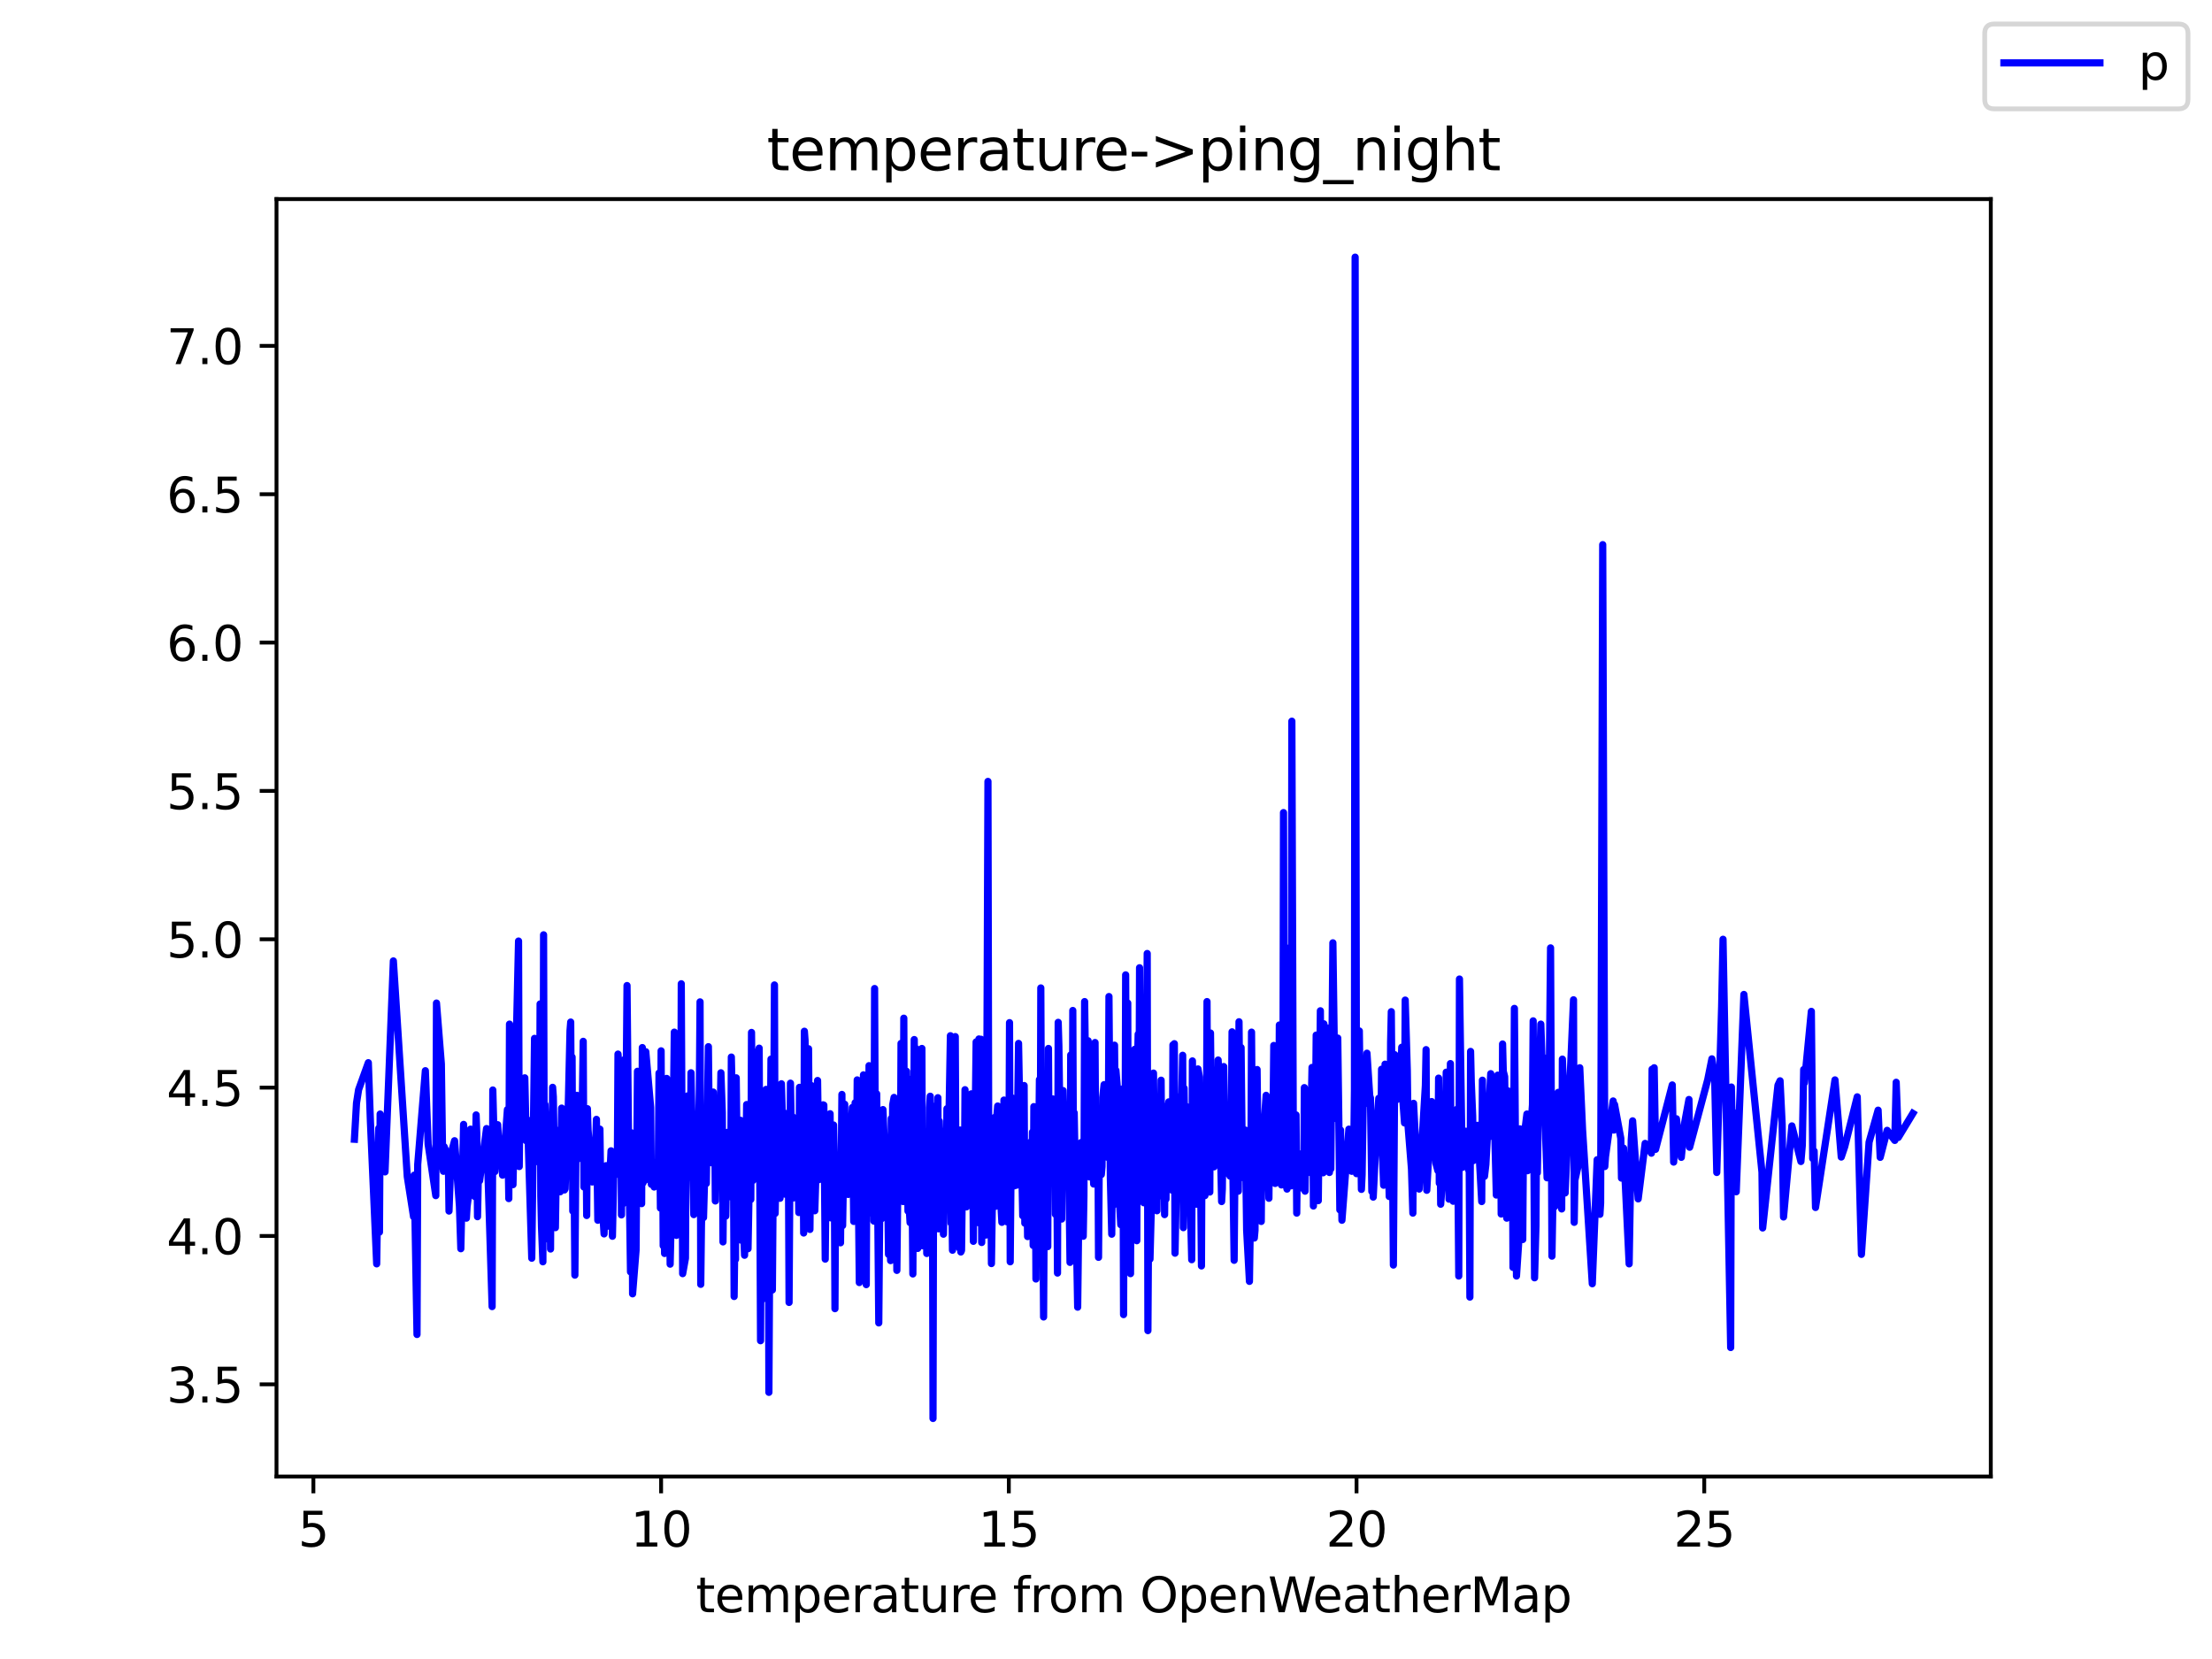 <?xml version="1.0" encoding="utf-8" standalone="no"?>
<!DOCTYPE svg PUBLIC "-//W3C//DTD SVG 1.1//EN"
  "http://www.w3.org/Graphics/SVG/1.1/DTD/svg11.dtd">
<svg height="345.6pt" version="1.1" viewBox="0 0 460.8 345.6" width="460.8pt" xmlns="http://www.w3.org/2000/svg" xmlns:xlink="http://www.w3.org/1999/xlink">
 <defs>
  <style type="text/css">*{stroke-linecap:butt;stroke-linejoin:round;}</style>
 </defs>
 <g id="figure_1">
  <g id="patch_1">
   <path d="M 0 345.6 
L 460.8 345.6 
L 460.8 0 
L 0 0 
z
" style="fill:#ffffff;"/>
  </g>
  <g id="axes_1">
   <g id="patch_2">
    <path d="M 57.6 307.584 
L 414.72 307.584 
L 414.72 41.472 
L 57.6 41.472 
z
" style="fill:#ffffff;"/>
   </g>
   <g id="matplotlib.axis_1">
    <g id="xtick_1">
     <g id="line2d_1">
      <defs>
       <path d="M 0 0 
L 0 3.5 
" id="m2606661a3e" style="stroke:#000000;stroke-width:0.8;"/>
      </defs>
      <g>
       <use style="stroke:#000000;stroke-width:0.8;" x="65.285" xlink:href="#m2606661a3e" y="307.584"/>
      </g>
     </g>
     <g id="text_1">
      <!-- 5 -->
      <g transform="translate(62.104 322.182)scale(0.1 -0.1)">
       <defs>
        <path d="M 691 4666 
L 3169 4666 
L 3169 4134 
L 1269 4134 
L 1269 2991 
Q 1406 3038 1543 3061 
Q 1681 3084 1819 3084 
Q 2600 3084 3056 2656 
Q 3513 2228 3513 1497 
Q 3513 744 3044 326 
Q 2575 -91 1722 -91 
Q 1428 -91 1123 -41 
Q 819 9 494 109 
L 494 744 
Q 775 591 1075 516 
Q 1375 441 1709 441 
Q 2250 441 2565 725 
Q 2881 1009 2881 1497 
Q 2881 1984 2565 2268 
Q 2250 2553 1709 2553 
Q 1456 2553 1204 2497 
Q 953 2441 691 2322 
L 691 4666 
z
" id="DejaVuSans-35" transform="scale(0.016)"/>
       </defs>
       <use xlink:href="#DejaVuSans-35"/>
      </g>
     </g>
    </g>
    <g id="xtick_2">
     <g id="line2d_2">
      <g>
       <use style="stroke:#000000;stroke-width:0.8;" x="137.721" xlink:href="#m2606661a3e" y="307.584"/>
      </g>
     </g>
     <g id="text_2">
      <!-- 10 -->
      <g transform="translate(131.358 322.182)scale(0.1 -0.1)">
       <defs>
        <path d="M 794 531 
L 1825 531 
L 1825 4091 
L 703 3866 
L 703 4441 
L 1819 4666 
L 2450 4666 
L 2450 531 
L 3481 531 
L 3481 0 
L 794 0 
L 794 531 
z
" id="DejaVuSans-31" transform="scale(0.016)"/>
        <path d="M 2034 4250 
Q 1547 4250 1301 3770 
Q 1056 3291 1056 2328 
Q 1056 1369 1301 889 
Q 1547 409 2034 409 
Q 2525 409 2770 889 
Q 3016 1369 3016 2328 
Q 3016 3291 2770 3770 
Q 2525 4250 2034 4250 
z
M 2034 4750 
Q 2819 4750 3233 4129 
Q 3647 3509 3647 2328 
Q 3647 1150 3233 529 
Q 2819 -91 2034 -91 
Q 1250 -91 836 529 
Q 422 1150 422 2328 
Q 422 3509 836 4129 
Q 1250 4750 2034 4750 
z
" id="DejaVuSans-30" transform="scale(0.016)"/>
       </defs>
       <use xlink:href="#DejaVuSans-31"/>
       <use x="63.623" xlink:href="#DejaVuSans-30"/>
      </g>
     </g>
    </g>
    <g id="xtick_3">
     <g id="line2d_3">
      <g>
       <use style="stroke:#000000;stroke-width:0.8;" x="210.156" xlink:href="#m2606661a3e" y="307.584"/>
      </g>
     </g>
     <g id="text_3">
      <!-- 15 -->
      <g transform="translate(203.793 322.182)scale(0.1 -0.1)">
       <use xlink:href="#DejaVuSans-31"/>
       <use x="63.623" xlink:href="#DejaVuSans-35"/>
      </g>
     </g>
    </g>
    <g id="xtick_4">
     <g id="line2d_4">
      <g>
       <use style="stroke:#000000;stroke-width:0.8;" x="282.591" xlink:href="#m2606661a3e" y="307.584"/>
      </g>
     </g>
     <g id="text_4">
      <!-- 20 -->
      <g transform="translate(276.228 322.182)scale(0.1 -0.1)">
       <defs>
        <path d="M 1228 531 
L 3431 531 
L 3431 0 
L 469 0 
L 469 531 
Q 828 903 1448 1529 
Q 2069 2156 2228 2338 
Q 2531 2678 2651 2914 
Q 2772 3150 2772 3378 
Q 2772 3750 2511 3984 
Q 2250 4219 1831 4219 
Q 1534 4219 1204 4116 
Q 875 4013 500 3803 
L 500 4441 
Q 881 4594 1212 4672 
Q 1544 4750 1819 4750 
Q 2544 4750 2975 4387 
Q 3406 4025 3406 3419 
Q 3406 3131 3298 2873 
Q 3191 2616 2906 2266 
Q 2828 2175 2409 1742 
Q 1991 1309 1228 531 
z
" id="DejaVuSans-32" transform="scale(0.016)"/>
       </defs>
       <use xlink:href="#DejaVuSans-32"/>
       <use x="63.623" xlink:href="#DejaVuSans-30"/>
      </g>
     </g>
    </g>
    <g id="xtick_5">
     <g id="line2d_5">
      <g>
       <use style="stroke:#000000;stroke-width:0.8;" x="355.026" xlink:href="#m2606661a3e" y="307.584"/>
      </g>
     </g>
     <g id="text_5">
      <!-- 25 -->
      <g transform="translate(348.664 322.182)scale(0.1 -0.1)">
       <use xlink:href="#DejaVuSans-32"/>
       <use x="63.623" xlink:href="#DejaVuSans-35"/>
      </g>
     </g>
    </g>
    <g id="text_6">
     <!-- temperature from OpenWeatherMap -->
     <g transform="translate(144.964 335.861)scale(0.1 -0.1)">
      <defs>
       <path d="M 1172 4494 
L 1172 3500 
L 2356 3500 
L 2356 3053 
L 1172 3053 
L 1172 1153 
Q 1172 725 1289 603 
Q 1406 481 1766 481 
L 2356 481 
L 2356 0 
L 1766 0 
Q 1100 0 847 248 
Q 594 497 594 1153 
L 594 3053 
L 172 3053 
L 172 3500 
L 594 3500 
L 594 4494 
L 1172 4494 
z
" id="DejaVuSans-74" transform="scale(0.016)"/>
       <path d="M 3597 1894 
L 3597 1613 
L 953 1613 
Q 991 1019 1311 708 
Q 1631 397 2203 397 
Q 2534 397 2845 478 
Q 3156 559 3463 722 
L 3463 178 
Q 3153 47 2828 -22 
Q 2503 -91 2169 -91 
Q 1331 -91 842 396 
Q 353 884 353 1716 
Q 353 2575 817 3079 
Q 1281 3584 2069 3584 
Q 2775 3584 3186 3129 
Q 3597 2675 3597 1894 
z
M 3022 2063 
Q 3016 2534 2758 2815 
Q 2500 3097 2075 3097 
Q 1594 3097 1305 2825 
Q 1016 2553 972 2059 
L 3022 2063 
z
" id="DejaVuSans-65" transform="scale(0.016)"/>
       <path d="M 3328 2828 
Q 3544 3216 3844 3400 
Q 4144 3584 4550 3584 
Q 5097 3584 5394 3201 
Q 5691 2819 5691 2113 
L 5691 0 
L 5113 0 
L 5113 2094 
Q 5113 2597 4934 2840 
Q 4756 3084 4391 3084 
Q 3944 3084 3684 2787 
Q 3425 2491 3425 1978 
L 3425 0 
L 2847 0 
L 2847 2094 
Q 2847 2600 2669 2842 
Q 2491 3084 2119 3084 
Q 1678 3084 1418 2786 
Q 1159 2488 1159 1978 
L 1159 0 
L 581 0 
L 581 3500 
L 1159 3500 
L 1159 2956 
Q 1356 3278 1631 3431 
Q 1906 3584 2284 3584 
Q 2666 3584 2933 3390 
Q 3200 3197 3328 2828 
z
" id="DejaVuSans-6d" transform="scale(0.016)"/>
       <path d="M 1159 525 
L 1159 -1331 
L 581 -1331 
L 581 3500 
L 1159 3500 
L 1159 2969 
Q 1341 3281 1617 3432 
Q 1894 3584 2278 3584 
Q 2916 3584 3314 3078 
Q 3713 2572 3713 1747 
Q 3713 922 3314 415 
Q 2916 -91 2278 -91 
Q 1894 -91 1617 61 
Q 1341 213 1159 525 
z
M 3116 1747 
Q 3116 2381 2855 2742 
Q 2594 3103 2138 3103 
Q 1681 3103 1420 2742 
Q 1159 2381 1159 1747 
Q 1159 1113 1420 752 
Q 1681 391 2138 391 
Q 2594 391 2855 752 
Q 3116 1113 3116 1747 
z
" id="DejaVuSans-70" transform="scale(0.016)"/>
       <path d="M 2631 2963 
Q 2534 3019 2420 3045 
Q 2306 3072 2169 3072 
Q 1681 3072 1420 2755 
Q 1159 2438 1159 1844 
L 1159 0 
L 581 0 
L 581 3500 
L 1159 3500 
L 1159 2956 
Q 1341 3275 1631 3429 
Q 1922 3584 2338 3584 
Q 2397 3584 2469 3576 
Q 2541 3569 2628 3553 
L 2631 2963 
z
" id="DejaVuSans-72" transform="scale(0.016)"/>
       <path d="M 2194 1759 
Q 1497 1759 1228 1600 
Q 959 1441 959 1056 
Q 959 750 1161 570 
Q 1363 391 1709 391 
Q 2188 391 2477 730 
Q 2766 1069 2766 1631 
L 2766 1759 
L 2194 1759 
z
M 3341 1997 
L 3341 0 
L 2766 0 
L 2766 531 
Q 2569 213 2275 61 
Q 1981 -91 1556 -91 
Q 1019 -91 701 211 
Q 384 513 384 1019 
Q 384 1609 779 1909 
Q 1175 2209 1959 2209 
L 2766 2209 
L 2766 2266 
Q 2766 2663 2505 2880 
Q 2244 3097 1772 3097 
Q 1472 3097 1187 3025 
Q 903 2953 641 2809 
L 641 3341 
Q 956 3463 1253 3523 
Q 1550 3584 1831 3584 
Q 2591 3584 2966 3190 
Q 3341 2797 3341 1997 
z
" id="DejaVuSans-61" transform="scale(0.016)"/>
       <path d="M 544 1381 
L 544 3500 
L 1119 3500 
L 1119 1403 
Q 1119 906 1312 657 
Q 1506 409 1894 409 
Q 2359 409 2629 706 
Q 2900 1003 2900 1516 
L 2900 3500 
L 3475 3500 
L 3475 0 
L 2900 0 
L 2900 538 
Q 2691 219 2414 64 
Q 2138 -91 1772 -91 
Q 1169 -91 856 284 
Q 544 659 544 1381 
z
M 1991 3584 
L 1991 3584 
z
" id="DejaVuSans-75" transform="scale(0.016)"/>
       <path id="DejaVuSans-20" transform="scale(0.016)"/>
       <path d="M 2375 4863 
L 2375 4384 
L 1825 4384 
Q 1516 4384 1395 4259 
Q 1275 4134 1275 3809 
L 1275 3500 
L 2222 3500 
L 2222 3053 
L 1275 3053 
L 1275 0 
L 697 0 
L 697 3053 
L 147 3053 
L 147 3500 
L 697 3500 
L 697 3744 
Q 697 4328 969 4595 
Q 1241 4863 1831 4863 
L 2375 4863 
z
" id="DejaVuSans-66" transform="scale(0.016)"/>
       <path d="M 1959 3097 
Q 1497 3097 1228 2736 
Q 959 2375 959 1747 
Q 959 1119 1226 758 
Q 1494 397 1959 397 
Q 2419 397 2687 759 
Q 2956 1122 2956 1747 
Q 2956 2369 2687 2733 
Q 2419 3097 1959 3097 
z
M 1959 3584 
Q 2709 3584 3137 3096 
Q 3566 2609 3566 1747 
Q 3566 888 3137 398 
Q 2709 -91 1959 -91 
Q 1206 -91 779 398 
Q 353 888 353 1747 
Q 353 2609 779 3096 
Q 1206 3584 1959 3584 
z
" id="DejaVuSans-6f" transform="scale(0.016)"/>
       <path d="M 2522 4238 
Q 1834 4238 1429 3725 
Q 1025 3213 1025 2328 
Q 1025 1447 1429 934 
Q 1834 422 2522 422 
Q 3209 422 3611 934 
Q 4013 1447 4013 2328 
Q 4013 3213 3611 3725 
Q 3209 4238 2522 4238 
z
M 2522 4750 
Q 3503 4750 4090 4092 
Q 4678 3434 4678 2328 
Q 4678 1225 4090 567 
Q 3503 -91 2522 -91 
Q 1538 -91 948 565 
Q 359 1222 359 2328 
Q 359 3434 948 4092 
Q 1538 4750 2522 4750 
z
" id="DejaVuSans-4f" transform="scale(0.016)"/>
       <path d="M 3513 2113 
L 3513 0 
L 2938 0 
L 2938 2094 
Q 2938 2591 2744 2837 
Q 2550 3084 2163 3084 
Q 1697 3084 1428 2787 
Q 1159 2491 1159 1978 
L 1159 0 
L 581 0 
L 581 3500 
L 1159 3500 
L 1159 2956 
Q 1366 3272 1645 3428 
Q 1925 3584 2291 3584 
Q 2894 3584 3203 3211 
Q 3513 2838 3513 2113 
z
" id="DejaVuSans-6e" transform="scale(0.016)"/>
       <path d="M 213 4666 
L 850 4666 
L 1831 722 
L 2809 4666 
L 3519 4666 
L 4500 722 
L 5478 4666 
L 6119 4666 
L 4947 0 
L 4153 0 
L 3169 4050 
L 2175 0 
L 1381 0 
L 213 4666 
z
" id="DejaVuSans-57" transform="scale(0.016)"/>
       <path d="M 3513 2113 
L 3513 0 
L 2938 0 
L 2938 2094 
Q 2938 2591 2744 2837 
Q 2550 3084 2163 3084 
Q 1697 3084 1428 2787 
Q 1159 2491 1159 1978 
L 1159 0 
L 581 0 
L 581 4863 
L 1159 4863 
L 1159 2956 
Q 1366 3272 1645 3428 
Q 1925 3584 2291 3584 
Q 2894 3584 3203 3211 
Q 3513 2838 3513 2113 
z
" id="DejaVuSans-68" transform="scale(0.016)"/>
       <path d="M 628 4666 
L 1569 4666 
L 2759 1491 
L 3956 4666 
L 4897 4666 
L 4897 0 
L 4281 0 
L 4281 4097 
L 3078 897 
L 2444 897 
L 1241 4097 
L 1241 0 
L 628 0 
L 628 4666 
z
" id="DejaVuSans-4d" transform="scale(0.016)"/>
      </defs>
      <use xlink:href="#DejaVuSans-74"/>
      <use x="39.209" xlink:href="#DejaVuSans-65"/>
      <use x="100.732" xlink:href="#DejaVuSans-6d"/>
      <use x="198.145" xlink:href="#DejaVuSans-70"/>
      <use x="261.621" xlink:href="#DejaVuSans-65"/>
      <use x="323.145" xlink:href="#DejaVuSans-72"/>
      <use x="364.258" xlink:href="#DejaVuSans-61"/>
      <use x="425.537" xlink:href="#DejaVuSans-74"/>
      <use x="464.746" xlink:href="#DejaVuSans-75"/>
      <use x="528.125" xlink:href="#DejaVuSans-72"/>
      <use x="566.988" xlink:href="#DejaVuSans-65"/>
      <use x="628.512" xlink:href="#DejaVuSans-20"/>
      <use x="660.299" xlink:href="#DejaVuSans-66"/>
      <use x="695.504" xlink:href="#DejaVuSans-72"/>
      <use x="734.367" xlink:href="#DejaVuSans-6f"/>
      <use x="795.549" xlink:href="#DejaVuSans-6d"/>
      <use x="892.961" xlink:href="#DejaVuSans-20"/>
      <use x="924.748" xlink:href="#DejaVuSans-4f"/>
      <use x="1003.459" xlink:href="#DejaVuSans-70"/>
      <use x="1066.936" xlink:href="#DejaVuSans-65"/>
      <use x="1128.459" xlink:href="#DejaVuSans-6e"/>
      <use x="1191.838" xlink:href="#DejaVuSans-57"/>
      <use x="1284.84" xlink:href="#DejaVuSans-65"/>
      <use x="1346.363" xlink:href="#DejaVuSans-61"/>
      <use x="1407.643" xlink:href="#DejaVuSans-74"/>
      <use x="1446.852" xlink:href="#DejaVuSans-68"/>
      <use x="1510.23" xlink:href="#DejaVuSans-65"/>
      <use x="1571.754" xlink:href="#DejaVuSans-72"/>
      <use x="1612.867" xlink:href="#DejaVuSans-4d"/>
      <use x="1699.146" xlink:href="#DejaVuSans-61"/>
      <use x="1760.426" xlink:href="#DejaVuSans-70"/>
     </g>
    </g>
   </g>
   <g id="matplotlib.axis_2">
    <g id="ytick_1">
     <g id="line2d_6">
      <defs>
       <path d="M 0 0 
L -3.5 0 
" id="mfac4f6f75e" style="stroke:#000000;stroke-width:0.8;"/>
      </defs>
      <g>
       <use style="stroke:#000000;stroke-width:0.8;" x="57.6" xlink:href="#mfac4f6f75e" y="288.38"/>
      </g>
     </g>
     <g id="text_7">
      <!-- 3.5 -->
      <g transform="translate(34.697 292.179)scale(0.1 -0.1)">
       <defs>
        <path d="M 2597 2516 
Q 3050 2419 3304 2112 
Q 3559 1806 3559 1356 
Q 3559 666 3084 287 
Q 2609 -91 1734 -91 
Q 1441 -91 1130 -33 
Q 819 25 488 141 
L 488 750 
Q 750 597 1062 519 
Q 1375 441 1716 441 
Q 2309 441 2620 675 
Q 2931 909 2931 1356 
Q 2931 1769 2642 2001 
Q 2353 2234 1838 2234 
L 1294 2234 
L 1294 2753 
L 1863 2753 
Q 2328 2753 2575 2939 
Q 2822 3125 2822 3475 
Q 2822 3834 2567 4026 
Q 2313 4219 1838 4219 
Q 1578 4219 1281 4162 
Q 984 4106 628 3988 
L 628 4550 
Q 988 4650 1302 4700 
Q 1616 4750 1894 4750 
Q 2613 4750 3031 4423 
Q 3450 4097 3450 3541 
Q 3450 3153 3228 2886 
Q 3006 2619 2597 2516 
z
" id="DejaVuSans-33" transform="scale(0.016)"/>
        <path d="M 684 794 
L 1344 794 
L 1344 0 
L 684 0 
L 684 794 
z
" id="DejaVuSans-2e" transform="scale(0.016)"/>
       </defs>
       <use xlink:href="#DejaVuSans-33"/>
       <use x="63.623" xlink:href="#DejaVuSans-2e"/>
       <use x="95.41" xlink:href="#DejaVuSans-35"/>
      </g>
     </g>
    </g>
    <g id="ytick_2">
     <g id="line2d_7">
      <g>
       <use style="stroke:#000000;stroke-width:0.8;" x="57.6" xlink:href="#mfac4f6f75e" y="257.476"/>
      </g>
     </g>
     <g id="text_8">
      <!-- 4.0 -->
      <g transform="translate(34.697 261.275)scale(0.1 -0.1)">
       <defs>
        <path d="M 2419 4116 
L 825 1625 
L 2419 1625 
L 2419 4116 
z
M 2253 4666 
L 3047 4666 
L 3047 1625 
L 3713 1625 
L 3713 1100 
L 3047 1100 
L 3047 0 
L 2419 0 
L 2419 1100 
L 313 1100 
L 313 1709 
L 2253 4666 
z
" id="DejaVuSans-34" transform="scale(0.016)"/>
       </defs>
       <use xlink:href="#DejaVuSans-34"/>
       <use x="63.623" xlink:href="#DejaVuSans-2e"/>
       <use x="95.41" xlink:href="#DejaVuSans-30"/>
      </g>
     </g>
    </g>
    <g id="ytick_3">
     <g id="line2d_8">
      <g>
       <use style="stroke:#000000;stroke-width:0.8;" x="57.6" xlink:href="#mfac4f6f75e" y="226.571"/>
      </g>
     </g>
     <g id="text_9">
      <!-- 4.5 -->
      <g transform="translate(34.697 230.37)scale(0.1 -0.1)">
       <use xlink:href="#DejaVuSans-34"/>
       <use x="63.623" xlink:href="#DejaVuSans-2e"/>
       <use x="95.41" xlink:href="#DejaVuSans-35"/>
      </g>
     </g>
    </g>
    <g id="ytick_4">
     <g id="line2d_9">
      <g>
       <use style="stroke:#000000;stroke-width:0.8;" x="57.6" xlink:href="#mfac4f6f75e" y="195.667"/>
      </g>
     </g>
     <g id="text_10">
      <!-- 5.0 -->
      <g transform="translate(34.697 199.466)scale(0.1 -0.1)">
       <use xlink:href="#DejaVuSans-35"/>
       <use x="63.623" xlink:href="#DejaVuSans-2e"/>
       <use x="95.41" xlink:href="#DejaVuSans-30"/>
      </g>
     </g>
    </g>
    <g id="ytick_5">
     <g id="line2d_10">
      <g>
       <use style="stroke:#000000;stroke-width:0.8;" x="57.6" xlink:href="#mfac4f6f75e" y="164.762"/>
      </g>
     </g>
     <g id="text_11">
      <!-- 5.5 -->
      <g transform="translate(34.697 168.561)scale(0.1 -0.1)">
       <use xlink:href="#DejaVuSans-35"/>
       <use x="63.623" xlink:href="#DejaVuSans-2e"/>
       <use x="95.41" xlink:href="#DejaVuSans-35"/>
      </g>
     </g>
    </g>
    <g id="ytick_6">
     <g id="line2d_11">
      <g>
       <use style="stroke:#000000;stroke-width:0.8;" x="57.6" xlink:href="#mfac4f6f75e" y="133.858"/>
      </g>
     </g>
     <g id="text_12">
      <!-- 6.0 -->
      <g transform="translate(34.697 137.657)scale(0.1 -0.1)">
       <defs>
        <path d="M 2113 2584 
Q 1688 2584 1439 2293 
Q 1191 2003 1191 1497 
Q 1191 994 1439 701 
Q 1688 409 2113 409 
Q 2538 409 2786 701 
Q 3034 994 3034 1497 
Q 3034 2003 2786 2293 
Q 2538 2584 2113 2584 
z
M 3366 4563 
L 3366 3988 
Q 3128 4100 2886 4159 
Q 2644 4219 2406 4219 
Q 1781 4219 1451 3797 
Q 1122 3375 1075 2522 
Q 1259 2794 1537 2939 
Q 1816 3084 2150 3084 
Q 2853 3084 3261 2657 
Q 3669 2231 3669 1497 
Q 3669 778 3244 343 
Q 2819 -91 2113 -91 
Q 1303 -91 875 529 
Q 447 1150 447 2328 
Q 447 3434 972 4092 
Q 1497 4750 2381 4750 
Q 2619 4750 2861 4703 
Q 3103 4656 3366 4563 
z
" id="DejaVuSans-36" transform="scale(0.016)"/>
       </defs>
       <use xlink:href="#DejaVuSans-36"/>
       <use x="63.623" xlink:href="#DejaVuSans-2e"/>
       <use x="95.41" xlink:href="#DejaVuSans-30"/>
      </g>
     </g>
    </g>
    <g id="ytick_7">
     <g id="line2d_12">
      <g>
       <use style="stroke:#000000;stroke-width:0.8;" x="57.6" xlink:href="#mfac4f6f75e" y="102.953"/>
      </g>
     </g>
     <g id="text_13">
      <!-- 6.5 -->
      <g transform="translate(34.697 106.753)scale(0.1 -0.1)">
       <use xlink:href="#DejaVuSans-36"/>
       <use x="63.623" xlink:href="#DejaVuSans-2e"/>
       <use x="95.41" xlink:href="#DejaVuSans-35"/>
      </g>
     </g>
    </g>
    <g id="ytick_8">
     <g id="line2d_13">
      <g>
       <use style="stroke:#000000;stroke-width:0.8;" x="57.6" xlink:href="#mfac4f6f75e" y="72.049"/>
      </g>
     </g>
     <g id="text_14">
      <!-- 7.0 -->
      <g transform="translate(34.697 75.848)scale(0.1 -0.1)">
       <defs>
        <path d="M 525 4666 
L 3525 4666 
L 3525 4397 
L 1831 0 
L 1172 0 
L 2766 4134 
L 525 4134 
L 525 4666 
z
" id="DejaVuSans-37" transform="scale(0.016)"/>
       </defs>
       <use xlink:href="#DejaVuSans-37"/>
       <use x="63.623" xlink:href="#DejaVuSans-2e"/>
       <use x="95.41" xlink:href="#DejaVuSans-30"/>
      </g>
     </g>
    </g>
   </g>
   <g id="line2d_14">
    <path clip-path="url(#p1b6e49541c)" d="M 73.833 237.326 
L 74.267 229.785 
L 74.702 227.004 
L 76.73 221.379 
L 77.165 233.679 
L 78.469 263.286 
L 78.903 235.039 
L 79.048 256.672 
L 79.193 232.072 
L 80.062 236.399 
L 80.207 244.125 
L 81.945 200.179 
L 84.843 245.114 
L 86.147 253.458 
L 86.292 244.805 
L 86.871 277.996 
L 87.016 242.58 
L 88.61 223.048 
L 89.189 238.377 
L 90.783 249.07 
L 90.927 208.956 
L 91.942 221.626 
L 92.231 243.012 
L 92.376 244.001 
L 92.521 238.871 
L 93.39 241.034 
L 93.535 252.284 
L 93.825 244.372 
L 94.115 239.798 
L 94.694 237.635 
L 95.708 251.233 
L 95.998 260.133 
L 96.577 234.235 
L 97.157 253.767 
L 97.302 251.356 
L 97.736 248.019 
L 98.026 235.224 
L 98.606 241.034 
L 98.895 249.255 
L 99.185 232.258 
L 99.33 236.461 
L 99.475 253.458 
L 99.62 246.226 
L 99.909 245.979 
L 101.358 235.101 
L 102.517 272.186 
L 102.662 227.066 
L 103.097 244.063 
L 103.676 234.297 
L 103.966 239.922 
L 104.4 237.635 
L 104.69 244.805 
L 105.704 231.145 
L 105.994 249.688 
L 106.139 213.344 
L 106.429 246.35 
L 106.863 246.783 
L 108.022 196.037 
L 108.167 243.012 
L 108.312 230.28 
L 108.457 234.359 
L 108.891 230.28 
L 109.326 224.531 
L 109.616 237.635 
L 109.905 233.308 
L 110.775 262.111 
L 111.354 216.311 
L 111.644 217.547 
L 111.934 230.65 
L 112.368 242.209 
L 112.513 209.141 
L 112.658 249.131 
L 112.803 255.559 
L 113.093 262.853 
L 113.237 194.74 
L 113.382 246.535 
L 113.527 230.094 
L 114.107 244.001 
L 114.252 258.155 
L 114.541 237.017 
L 114.686 260.195 
L 114.831 233.061 
L 114.976 253.211 
L 115.121 226.509 
L 115.266 228.487 
L 115.7 255.745 
L 115.99 237.079 
L 116.28 235.472 
L 116.569 241.776 
L 116.714 248.266 
L 117.004 230.836 
L 117.149 242.95 
L 117.584 247.895 
L 117.728 247.648 
L 118.018 238.438 
L 118.163 239.798 
L 118.743 214.704 
L 118.887 212.911 
L 119.032 236.893 
L 119.177 220.205 
L 119.322 252.284 
L 119.467 241.714 
L 119.612 246.783 
L 119.757 265.634 
L 120.046 231.33 
L 120.191 228.178 
L 120.336 241.467 
L 120.626 241.158 
L 121.205 236.646 
L 121.495 216.929 
L 121.64 247.277 
L 121.93 233.37 
L 122.075 235.781 
L 122.219 253.211 
L 122.364 230.96 
L 122.509 235.472 
L 122.799 239.242 
L 123.234 240.478 
L 123.378 246.226 
L 124.103 237.697 
L 124.248 233.185 
L 124.537 254.2 
L 124.972 235.224 
L 125.117 245.794 
L 125.841 257.043 
L 126.276 242.827 
L 126.566 255.436 
L 127.29 239.736 
L 127.58 257.537 
L 127.869 243.754 
L 128.594 244.619 
L 128.739 219.587 
L 129.318 226.818 
L 129.463 253.087 
L 129.608 235.41 
L 129.753 250.8 
L 130.042 236.77 
L 130.187 220.637 
L 130.477 222.121 
L 130.622 205.309 
L 130.912 235.101 
L 131.346 264.954 
L 131.491 235.966 
L 131.636 237.635 
L 131.781 269.528 
L 132.505 260.442 
L 132.795 223.172 
L 133.085 239.118 
L 133.664 250.738 
L 133.809 218.227 
L 133.954 246.412 
L 134.099 241.838 
L 134.389 245.855 
L 134.533 219.092 
L 135.548 230.712 
L 135.692 246.721 
L 136.127 242.147 
L 136.272 247.277 
L 137.141 242.889 
L 137.286 223.542 
L 137.576 251.665 
L 137.721 218.907 
L 137.865 248.884 
L 138.01 234.73 
L 138.155 259.515 
L 138.3 239.304 
L 138.445 261.122 
L 138.88 224.655 
L 139.314 246.844 
L 139.459 245.855 
L 139.604 263.347 
L 139.749 257.105 
L 140.038 250.429 
L 140.473 215.013 
L 140.618 236.09 
L 140.763 238.253 
L 140.908 257.352 
L 141.053 221.626 
L 141.197 249.317 
L 141.342 252.654 
L 141.632 254.076 
L 141.777 248.39 
L 141.922 204.938 
L 142.212 265.325 
L 142.791 262.111 
L 142.936 235.966 
L 143.081 233.308 
L 143.226 228.302 
L 143.515 228.364 
L 143.805 245.237 
L 143.95 223.481 
L 144.529 253.025 
L 144.674 240.293 
L 145.109 247.339 
L 145.254 251.789 
L 145.688 227.004 
L 145.833 208.708 
L 145.978 267.55 
L 146.123 255.436 
L 146.413 242.085 
L 146.558 253.643 
L 146.847 243.259 
L 147.137 246.535 
L 147.572 218.041 
L 147.717 232.381 
L 148.006 234.915 
L 148.151 242.209 
L 148.296 231.021 
L 148.441 231.269 
L 148.586 227.498 
L 148.731 233.988 
L 148.876 232.505 
L 149.02 250.182 
L 149.165 239.984 
L 149.31 238.006 
L 149.455 233.926 
L 149.6 238.933 
L 149.745 239.551 
L 149.89 240.849 
L 150.179 223.481 
L 150.469 231.763 
L 150.614 258.712 
L 150.759 243.692 
L 150.904 247.524 
L 151.049 237.264 
L 151.194 253.334 
L 151.483 235.904 
L 151.773 245.979 
L 152.063 242.147 
L 152.208 249.317 
L 152.352 220.205 
L 152.787 240.416 
L 152.932 270.085 
L 153.077 257.97 
L 153.222 262.358 
L 153.367 224.531 
L 153.511 236.646 
L 154.091 252.716 
L 154.236 233.37 
L 154.381 258.341 
L 154.526 236.399 
L 154.67 253.52 
L 154.815 254.138 
L 155.105 261.493 
L 155.54 230.094 
L 155.829 260.133 
L 156.264 236.151 
L 156.409 249.873 
L 156.554 215.075 
L 156.843 245.917 
L 157.133 235.286 
L 157.278 243.383 
L 157.423 230.218 
L 157.568 233.37 
L 157.713 219.092 
L 157.858 244.001 
L 158.002 240.973 
L 158.147 218.351 
L 158.437 279.294 
L 158.582 246.35 
L 158.727 270.764 
L 159.017 264.645 
L 159.161 242.703 
L 159.596 226.942 
L 159.741 228.734 
L 159.886 241.9 
L 160.031 236.275 
L 160.175 290.049 
L 160.465 238.191 
L 160.61 220.637 
L 160.9 268.725 
L 161.19 231.021 
L 161.334 205.185 
L 161.479 252.778 
L 161.914 228.364 
L 162.059 238.006 
L 162.349 236.399 
L 162.493 249.626 
L 162.783 225.768 
L 162.928 230.836 
L 163.073 240.478 
L 163.218 231.701 
L 163.507 248.76 
L 163.652 232.072 
L 164.087 248.204 
L 164.232 239.242 
L 164.377 271.321 
L 164.666 225.644 
L 164.811 233.926 
L 165.101 232.628 
L 165.246 249.564 
L 165.391 233.494 
L 165.536 245.237 
L 165.825 248.637 
L 165.97 242.271 
L 166.115 248.142 
L 166.26 242.703 
L 166.405 252.593 
L 166.55 226.509 
L 166.84 232.258 
L 167.129 243.321 
L 167.274 237.079 
L 167.419 256.857 
L 167.564 214.827 
L 167.709 216.743 
L 167.998 247.648 
L 168.143 233.494 
L 168.288 240.169 
L 168.433 218.474 
L 168.723 256.116 
L 169.013 226.138 
L 169.157 237.944 
L 169.302 228.487 
L 169.447 228.611 
L 169.737 252.222 
L 170.027 242.889 
L 170.172 227.498 
L 170.316 225.088 
L 170.606 245.732 
L 170.896 236.151 
L 171.041 236.151 
L 171.475 230.156 
L 171.62 230.218 
L 171.91 262.297 
L 172.055 248.142 
L 172.2 247.895 
L 172.345 233.37 
L 172.634 253.582 
L 172.924 232.01 
L 173.069 253.705 
L 173.504 246.783 
L 173.648 234.359 
L 173.793 240.787 
L 173.938 272.619 
L 174.083 243.754 
L 174.228 257.97 
L 174.518 242.58 
L 174.807 245.237 
L 175.097 258.897 
L 175.387 227.993 
L 175.532 255.312 
L 175.966 230.032 
L 176.111 241.405 
L 176.401 239.366 
L 176.691 248.822 
L 176.836 243.074 
L 177.125 242.456 
L 177.27 236.151 
L 177.56 230.712 
L 177.85 254.447 
L 178.139 229.723 
L 178.429 240.787 
L 178.574 224.964 
L 179.009 267.18 
L 179.298 236.77 
L 179.443 231.392 
L 179.733 242.765 
L 179.878 223.913 
L 180.312 250.182 
L 180.457 267.612 
L 180.602 236.77 
L 180.892 247.277 
L 181.037 221.997 
L 181.182 246.535 
L 181.327 242.641 
L 181.471 235.286 
L 181.616 234.359 
L 181.761 252.84 
L 181.906 232.937 
L 182.051 254.385 
L 182.196 205.927 
L 182.341 239.675 
L 182.63 227.869 
L 183.065 275.586 
L 183.355 240.54 
L 183.5 231.454 
L 183.644 253.891 
L 183.789 235.348 
L 183.934 231.145 
L 184.514 244.805 
L 184.803 237.758 
L 185.093 261.308 
L 185.383 249.131 
L 185.528 262.606 
L 185.673 232.999 
L 185.818 244.001 
L 185.962 230.156 
L 186.252 228.611 
L 186.397 252.098 
L 186.542 254.076 
L 186.687 248.081 
L 186.832 264.645 
L 187.121 238.871 
L 187.556 247.648 
L 187.701 217.362 
L 187.846 241.22 
L 187.991 242.641 
L 188.135 250.306 
L 188.28 212.108 
L 188.425 249.44 
L 188.715 245.176 
L 188.86 223.172 
L 189.15 252.284 
L 189.294 224.779 
L 189.439 252.222 
L 189.584 254.694 
L 189.729 241.652 
L 189.874 252.531 
L 190.019 249.193 
L 190.164 265.387 
L 190.453 216.558 
L 190.743 247.215 
L 190.888 218.474 
L 191.033 231.33 
L 191.178 260.072 
L 191.323 246.597 
L 191.467 258.526 
L 191.612 248.451 
L 191.902 250.924 
L 192.047 218.412 
L 192.192 259.515 
L 192.482 235.657 
L 192.626 246.35 
L 192.771 247.277 
L 192.916 238.315 
L 193.061 261.122 
L 193.351 244.248 
L 193.496 251.171 
L 193.641 230.712 
L 193.785 228.364 
L 194.075 243.198 
L 194.22 232.628 
L 194.365 295.488 
L 194.51 230.465 
L 194.8 254.076 
L 195.234 243.321 
L 195.379 228.673 
L 195.524 255.992 
L 195.669 233.555 
L 195.814 237.882 
L 195.958 245.979 
L 196.103 235.595 
L 196.393 244.434 
L 196.538 257.105 
L 196.828 241.714 
L 196.973 251.356 
L 197.117 248.884 
L 197.262 230.96 
L 197.552 240.416 
L 197.987 215.755 
L 198.132 254.818 
L 198.276 249.07 
L 198.421 260.442 
L 198.566 225.149 
L 198.856 250.738 
L 199.001 215.94 
L 199.146 246.474 
L 199.29 252.778 
L 199.435 252.036 
L 199.58 249.44 
L 199.725 243.63 
L 199.87 260.01 
L 200.015 235.41 
L 200.16 260.813 
L 200.305 260.504 
L 200.594 237.14 
L 200.884 248.266 
L 201.029 227.004 
L 201.319 251.418 
L 201.608 234.297 
L 201.753 231.825 
L 202.043 246.659 
L 202.188 241.962 
L 202.333 227.869 
L 202.623 239.366 
L 202.767 258.588 
L 202.912 236.337 
L 203.057 240.849 
L 203.347 217.053 
L 203.637 227.622 
L 203.781 254.694 
L 203.926 216.434 
L 204.071 244.743 
L 204.216 243.136 
L 204.361 216.496 
L 204.506 258.835 
L 204.651 217.176 
L 204.94 250.8 
L 205.085 247.277 
L 205.23 239.922 
L 205.375 257.29 
L 205.52 239.18 
L 205.81 162.784 
L 205.955 233.988 
L 206.244 249.44 
L 206.389 238.871 
L 206.534 263.224 
L 206.824 243.692 
L 207.113 241.9 
L 207.258 232.752 
L 207.403 251.295 
L 207.548 233.865 
L 207.838 230.403 
L 207.983 249.935 
L 208.128 245.546 
L 208.272 237.697 
L 208.417 249.44 
L 208.707 254.632 
L 208.852 251.665 
L 208.997 244.063 
L 209.142 229.167 
L 209.287 248.637 
L 209.431 248.451 
L 209.576 247.772 
L 209.721 254.509 
L 209.866 234.544 
L 210.011 238.068 
L 210.156 246.597 
L 210.301 213.035 
L 210.446 262.853 
L 210.735 230.218 
L 210.88 228.734 
L 211.025 244.743 
L 211.17 238.068 
L 211.315 247.03 
L 211.46 239.551 
L 211.604 241.158 
L 211.749 246.906 
L 211.894 239.736 
L 212.184 217.362 
L 212.619 241.343 
L 212.763 238.5 
L 213.053 253.273 
L 213.343 226.138 
L 213.488 254.818 
L 213.633 247.03 
L 213.922 247.03 
L 214.067 257.599 
L 214.212 240.973 
L 214.357 257.29 
L 214.502 241.591 
L 214.647 249.935 
L 214.792 237.82 
L 214.936 248.513 
L 215.081 235.842 
L 215.226 259.453 
L 215.371 230.527 
L 215.516 238.377 
L 215.661 235.781 
L 215.806 266.438 
L 215.951 239.18 
L 216.095 256.734 
L 216.24 253.582 
L 216.53 224.902 
L 216.675 255.436 
L 216.82 205.803 
L 216.965 238.809 
L 217.11 235.224 
L 217.399 274.349 
L 217.689 224.964 
L 217.979 231.145 
L 218.124 237.017 
L 218.269 259.701 
L 218.413 218.412 
L 218.558 243.074 
L 218.848 246.535 
L 219.283 228.92 
L 219.717 235.286 
L 219.862 252.963 
L 220.007 235.41 
L 220.152 242.703 
L 220.297 265.202 
L 220.442 212.973 
L 220.586 217.918 
L 220.876 239.489 
L 221.021 230.28 
L 221.166 253.952 
L 221.311 228.487 
L 221.456 227.189 
L 221.601 232.937 
L 221.745 243.569 
L 221.89 235.286 
L 222.035 243.074 
L 222.18 235.842 
L 222.325 242.332 
L 222.47 230.465 
L 222.904 262.977 
L 223.049 219.772 
L 223.194 252.407 
L 223.339 256.796 
L 223.484 210.501 
L 223.629 244.001 
L 223.774 231.825 
L 224.498 272.31 
L 224.788 247.71 
L 224.933 252.716 
L 225.222 238.006 
L 225.367 246.535 
L 225.512 243.507 
L 225.657 257.537 
L 225.802 249.131 
L 225.947 208.647 
L 226.381 241.096 
L 226.526 236.09 
L 226.671 216.805 
L 226.961 245.176 
L 227.106 237.82 
L 227.25 237.079 
L 227.395 241.591 
L 227.54 239.056 
L 227.83 246.659 
L 228.12 217.176 
L 228.265 242.58 
L 228.554 243.383 
L 228.699 234.235 
L 228.844 261.926 
L 228.989 242.518 
L 229.279 232.443 
L 229.424 244.681 
L 229.568 243.012 
L 229.713 228.611 
L 230.003 225.953 
L 230.148 239.118 
L 230.438 236.275 
L 230.727 241.096 
L 230.872 240.107 
L 231.017 207.596 
L 231.307 245.485 
L 231.597 257.105 
L 231.741 238.006 
L 231.886 251.109 
L 232.031 243.569 
L 232.176 217.732 
L 232.321 232.69 
L 232.466 222.986 
L 232.756 226.447 
L 232.9 245.67 
L 233.045 247.339 
L 233.48 255.127 
L 233.915 226.818 
L 234.059 273.855 
L 234.204 238.315 
L 234.349 249.131 
L 234.494 203.084 
L 234.639 237.264 
L 234.784 239.798 
L 234.929 208.956 
L 235.073 259.639 
L 235.363 218.907 
L 235.508 265.325 
L 235.653 229.662 
L 235.798 249.317 
L 235.943 248.142 
L 236.088 221.626 
L 236.232 232.196 
L 236.377 218.598 
L 236.522 247.401 
L 236.667 233.617 
L 236.812 258.464 
L 236.957 221.626 
L 237.102 215.445 
L 237.247 238.809 
L 237.391 201.6 
L 237.681 250.058 
L 237.826 218.474 
L 238.116 247.524 
L 238.261 250.553 
L 238.405 245.608 
L 238.695 240.602 
L 238.985 198.633 
L 239.13 277.193 
L 239.42 231.639 
L 239.564 262.297 
L 239.854 251.047 
L 239.999 238.5 
L 240.289 223.542 
L 240.579 245.176 
L 240.723 230.712 
L 241.013 252.222 
L 241.158 235.472 
L 241.303 231.825 
L 241.448 236.522 
L 241.593 249.131 
L 241.882 225.026 
L 242.027 245.546 
L 242.317 237.264 
L 242.462 240.911 
L 242.607 253.025 
L 242.752 238.624 
L 242.896 249.811 
L 243.041 230.403 
L 243.186 242.085 
L 243.476 229.538 
L 243.621 242.95 
L 243.766 245.176 
L 244.055 247.833 
L 244.2 247.957 
L 244.345 217.671 
L 244.49 226.015 
L 244.635 217.423 
L 244.78 261.06 
L 245.214 239.304 
L 245.504 241.467 
L 245.649 228.487 
L 245.939 244.867 
L 246.084 232.814 
L 246.373 219.834 
L 246.518 255.745 
L 246.663 226.695 
L 246.808 236.646 
L 247.098 230.465 
L 247.387 239.18 
L 247.532 232.999 
L 248.257 262.42 
L 248.402 221.008 
L 248.546 241.22 
L 248.836 234.05 
L 248.981 239.366 
L 249.126 236.77 
L 249.271 250.862 
L 249.416 223.728 
L 249.561 222.677 
L 249.85 224.346 
L 249.995 233.494 
L 250.285 263.718 
L 250.43 230.96 
L 251.009 249.07 
L 251.299 242.394 
L 251.444 208.647 
L 251.589 236.955 
L 251.734 237.758 
L 251.878 224.593 
L 252.023 248.328 
L 252.168 215.198 
L 252.458 242.58 
L 252.893 243.074 
L 253.037 228.549 
L 253.327 222.863 
L 253.617 240.416 
L 253.762 220.823 
L 253.907 223.975 
L 254.486 250.306 
L 254.631 247.71 
L 254.921 222.183 
L 255.066 230.774 
L 255.21 231.578 
L 255.355 244.372 
L 255.645 240.911 
L 256.225 244.99 
L 256.514 233.803 
L 256.659 214.951 
L 256.804 242.023 
L 257.094 262.544 
L 257.384 229.105 
L 257.673 225.891 
L 257.818 246.103 
L 257.963 248.142 
L 258.108 212.85 
L 258.398 241.962 
L 258.542 218.227 
L 258.832 245.299 
L 259.412 235.41 
L 259.701 256.301 
L 260.281 266.932 
L 260.571 247.092 
L 260.716 215.013 
L 260.86 234.235 
L 261.15 230.836 
L 261.295 257.908 
L 261.44 256.301 
L 261.585 230.65 
L 261.73 236.09 
L 261.874 222.801 
L 262.019 235.348 
L 262.309 237.697 
L 262.599 242.518 
L 262.744 254.447 
L 262.889 234.792 
L 263.033 242.58 
L 263.178 236.461 
L 263.758 228.178 
L 263.903 240.231 
L 264.048 238.315 
L 264.337 249.626 
L 264.482 233.494 
L 264.772 233.741 
L 265.207 231.763 
L 265.351 217.794 
L 265.641 246.535 
L 266.076 235.781 
L 266.221 244.248 
L 266.365 237.944 
L 266.51 213.529 
L 266.655 231.021 
L 266.8 234.792 
L 266.945 246.844 
L 267.235 239.984 
L 267.38 169.274 
L 267.524 229.723 
L 267.814 246.35 
L 268.104 247.71 
L 268.249 197.521 
L 268.539 243.383 
L 268.683 241.591 
L 268.973 247.03 
L 269.118 150.237 
L 269.408 234.112 
L 269.553 233.308 
L 269.842 243.63 
L 269.987 232.258 
L 270.132 252.716 
L 270.277 240.169 
L 270.712 240.478 
L 270.856 246.226 
L 271.001 243.198 
L 271.146 244.557 
L 271.436 240.911 
L 271.581 247.71 
L 271.726 226.571 
L 271.871 248.142 
L 272.015 237.82 
L 272.16 242.456 
L 272.595 227.189 
L 272.885 244.248 
L 273.319 222.368 
L 273.464 224.964 
L 273.609 251.233 
L 273.754 238.933 
L 273.899 248.081 
L 274.188 215.631 
L 274.623 250.12 
L 275.058 210.563 
L 275.203 242.889 
L 275.492 239.613 
L 275.637 244.31 
L 275.782 213.282 
L 276.362 234.483 
L 276.506 214.147 
L 276.941 244.248 
L 277.086 215.755 
L 277.231 243.507 
L 277.665 196.408 
L 278.1 228.178 
L 278.245 223.419 
L 278.535 233.123 
L 278.679 216.249 
L 278.969 238.871 
L 279.114 252.036 
L 279.259 235.41 
L 279.549 254.2 
L 280.997 235.224 
L 281.287 242.58 
L 281.432 239.736 
L 281.577 244.001 
L 282.011 239.489 
L 282.156 227.189 
L 282.301 53.568 
L 282.591 244.496 
L 283.17 214.766 
L 283.605 247.772 
L 283.75 244.743 
L 284.04 225.644 
L 284.185 230.094 
L 284.764 219.401 
L 285.343 228.364 
L 285.488 228.673 
L 285.778 248.204 
L 285.923 241.22 
L 286.068 249.379 
L 286.792 234.421 
L 287.227 228.796 
L 287.517 232.134 
L 287.661 237.573 
L 287.806 222.739 
L 287.951 239.736 
L 288.241 246.906 
L 288.531 221.688 
L 288.676 243.692 
L 288.965 246.844 
L 289.11 243.136 
L 289.255 242.518 
L 289.4 249.255 
L 289.545 246.906 
L 289.69 217.176 
L 289.834 210.748 
L 290.269 263.533 
L 290.559 219.71 
L 290.704 229.229 
L 291.573 228.673 
L 291.718 227.189 
L 292.008 218.165 
L 292.152 228.116 
L 292.587 233.926 
L 292.732 208.337 
L 293.166 222.986 
L 293.311 234.421 
L 294.036 243.507 
L 294.325 252.716 
L 294.47 229.847 
L 295.34 246.535 
L 295.629 247.71 
L 296.933 226.138 
L 297.078 218.66 
L 297.223 247.957 
L 298.237 229.476 
L 299.106 242.271 
L 299.541 243.878 
L 299.686 224.593 
L 299.831 246.474 
L 299.975 234.483 
L 300.12 250.862 
L 300.555 245.052 
L 301.134 231.516 
L 301.279 223.357 
L 301.569 224.408 
L 301.859 249.811 
L 302.004 246.906 
L 302.148 221.565 
L 302.293 244.248 
L 302.728 250.244 
L 303.597 231.021 
L 303.887 265.82 
L 304.032 203.949 
L 304.611 243.198 
L 305.336 235.657 
L 305.915 243.692 
L 306.06 241.962 
L 306.205 270.208 
L 306.35 219.03 
L 306.495 225.459 
L 306.784 232.505 
L 306.929 241.776 
L 307.364 237.326 
L 307.798 234.421 
L 308.668 250.306 
L 308.813 225.026 
L 308.957 244.805 
L 309.247 245.052 
L 309.537 242.58 
L 310.551 223.666 
L 310.696 236.708 
L 310.841 232.999 
L 311.275 231.454 
L 311.71 248.946 
L 312 223.975 
L 312.434 235.41 
L 312.579 226.015 
L 312.724 252.902 
L 312.869 249.255 
L 313.014 217.485 
L 313.159 223.172 
L 313.448 224.284 
L 313.883 253.767 
L 314.173 227.251 
L 314.607 236.461 
L 315.042 231.639 
L 315.187 264.027 
L 315.477 210.068 
L 315.911 265.82 
L 316.491 257.043 
L 316.636 235.163 
L 316.925 245.917 
L 317.07 241.652 
L 317.215 258.217 
L 317.36 237.882 
L 318.084 232.072 
L 318.229 243.878 
L 319.243 230.156 
L 319.388 212.664 
L 319.678 266.191 
L 319.968 255.436 
L 320.112 230.898 
L 320.257 244.31 
L 320.402 236.151 
L 320.982 213.344 
L 321.561 230.898 
L 321.706 220.39 
L 321.996 237.202 
L 322.285 245.361 
L 322.575 240.478 
L 323.01 197.459 
L 323.3 261.679 
L 323.734 236.461 
L 323.879 251.356 
L 324.024 235.533 
L 324.603 227.56 
L 324.893 248.328 
L 325.183 242.703 
L 325.328 251.851 
L 325.473 220.637 
L 325.617 224.408 
L 326.052 248.513 
L 327.791 208.276 
L 327.935 254.632 
L 328.08 245.855 
L 328.805 242.641 
L 329.094 222.43 
L 329.674 235.286 
L 331.702 267.427 
L 332.716 241.591 
L 333.296 252.963 
L 333.44 250.615 
L 333.875 113.461 
L 334.31 243.012 
L 334.455 240.973 
L 336.048 229.352 
L 336.193 235.41 
L 336.338 230.094 
L 337.642 237.14 
L 337.787 245.423 
L 338.221 239.18 
L 339.38 263.286 
L 339.815 237.511 
L 340.105 233.494 
L 341.263 249.749 
L 342.712 238.191 
L 344.016 240.231 
L 344.161 222.739 
L 344.306 224.222 
L 344.595 222.43 
L 344.885 239.427 
L 348.362 226.015 
L 348.652 242.085 
L 349.231 233.061 
L 350.245 241.096 
L 350.97 233.741 
L 351.839 229.043 
L 351.984 238.995 
L 355.751 224.902 
L 356.62 220.576 
L 357.199 224.84 
L 357.634 244.248 
L 358.648 209.759 
L 358.938 195.667 
L 360.531 280.716 
L 360.676 226.447 
L 361.111 247.153 
L 361.545 231.887 
L 361.69 248.266 
L 363.284 207.163 
L 367.05 244.187 
L 367.195 255.807 
L 370.382 226.077 
L 370.817 225.149 
L 371.252 234.112 
L 371.541 253.52 
L 373.28 234.544 
L 375.163 241.962 
L 375.453 238.562 
L 375.743 222.801 
L 375.887 225.582 
L 377.336 210.686 
L 377.626 241.343 
L 377.916 239.798 
L 378.205 251.542 
L 382.262 224.964 
L 383.566 241.034 
L 384.29 238.871 
L 386.898 228.487 
L 387.767 261.308 
L 389.36 237.944 
L 391.244 231.269 
L 391.678 241.096 
L 393.127 235.472 
L 394.721 237.573 
L 395.01 225.459 
L 395.445 236.955 
L 398.487 231.948 
L 398.487 231.948 
" style="fill:none;stroke:#0000ff;stroke-linecap:square;stroke-width:1.5;"/>
   </g>
   <g id="patch_3">
    <path d="M 57.6 307.584 
L 57.6 41.472 
" style="fill:none;stroke:#000000;stroke-linecap:square;stroke-linejoin:miter;stroke-width:0.8;"/>
   </g>
   <g id="patch_4">
    <path d="M 414.72 307.584 
L 414.72 41.472 
" style="fill:none;stroke:#000000;stroke-linecap:square;stroke-linejoin:miter;stroke-width:0.8;"/>
   </g>
   <g id="patch_5">
    <path d="M 57.6 307.584 
L 414.72 307.584 
" style="fill:none;stroke:#000000;stroke-linecap:square;stroke-linejoin:miter;stroke-width:0.8;"/>
   </g>
   <g id="patch_6">
    <path d="M 57.6 41.472 
L 414.72 41.472 
" style="fill:none;stroke:#000000;stroke-linecap:square;stroke-linejoin:miter;stroke-width:0.8;"/>
   </g>
   <g id="text_15">
    <!-- temperature-&gt;ping_night -->
    <g transform="translate(159.736 35.472)scale(0.12 -0.12)">
     <defs>
      <path d="M 313 2009 
L 1997 2009 
L 1997 1497 
L 313 1497 
L 313 2009 
z
" id="DejaVuSans-2d" transform="scale(0.016)"/>
      <path d="M 678 3150 
L 678 3719 
L 4684 2266 
L 4684 1747 
L 678 294 
L 678 863 
L 3897 2003 
L 678 3150 
z
" id="DejaVuSans-3e" transform="scale(0.016)"/>
      <path d="M 603 3500 
L 1178 3500 
L 1178 0 
L 603 0 
L 603 3500 
z
M 603 4863 
L 1178 4863 
L 1178 4134 
L 603 4134 
L 603 4863 
z
" id="DejaVuSans-69" transform="scale(0.016)"/>
      <path d="M 2906 1791 
Q 2906 2416 2648 2759 
Q 2391 3103 1925 3103 
Q 1463 3103 1205 2759 
Q 947 2416 947 1791 
Q 947 1169 1205 825 
Q 1463 481 1925 481 
Q 2391 481 2648 825 
Q 2906 1169 2906 1791 
z
M 3481 434 
Q 3481 -459 3084 -895 
Q 2688 -1331 1869 -1331 
Q 1566 -1331 1297 -1286 
Q 1028 -1241 775 -1147 
L 775 -588 
Q 1028 -725 1275 -790 
Q 1522 -856 1778 -856 
Q 2344 -856 2625 -561 
Q 2906 -266 2906 331 
L 2906 616 
Q 2728 306 2450 153 
Q 2172 0 1784 0 
Q 1141 0 747 490 
Q 353 981 353 1791 
Q 353 2603 747 3093 
Q 1141 3584 1784 3584 
Q 2172 3584 2450 3431 
Q 2728 3278 2906 2969 
L 2906 3500 
L 3481 3500 
L 3481 434 
z
" id="DejaVuSans-67" transform="scale(0.016)"/>
      <path d="M 3263 -1063 
L 3263 -1509 
L -63 -1509 
L -63 -1063 
L 3263 -1063 
z
" id="DejaVuSans-5f" transform="scale(0.016)"/>
     </defs>
     <use xlink:href="#DejaVuSans-74"/>
     <use x="39.209" xlink:href="#DejaVuSans-65"/>
     <use x="100.732" xlink:href="#DejaVuSans-6d"/>
     <use x="198.145" xlink:href="#DejaVuSans-70"/>
     <use x="261.621" xlink:href="#DejaVuSans-65"/>
     <use x="323.145" xlink:href="#DejaVuSans-72"/>
     <use x="364.258" xlink:href="#DejaVuSans-61"/>
     <use x="425.537" xlink:href="#DejaVuSans-74"/>
     <use x="464.746" xlink:href="#DejaVuSans-75"/>
     <use x="528.125" xlink:href="#DejaVuSans-72"/>
     <use x="566.988" xlink:href="#DejaVuSans-65"/>
     <use x="628.512" xlink:href="#DejaVuSans-2d"/>
     <use x="664.596" xlink:href="#DejaVuSans-3e"/>
     <use x="748.385" xlink:href="#DejaVuSans-70"/>
     <use x="811.861" xlink:href="#DejaVuSans-69"/>
     <use x="839.645" xlink:href="#DejaVuSans-6e"/>
     <use x="903.023" xlink:href="#DejaVuSans-67"/>
     <use x="966.5" xlink:href="#DejaVuSans-5f"/>
     <use x="1016.5" xlink:href="#DejaVuSans-6e"/>
     <use x="1079.879" xlink:href="#DejaVuSans-69"/>
     <use x="1107.662" xlink:href="#DejaVuSans-67"/>
     <use x="1171.139" xlink:href="#DejaVuSans-68"/>
     <use x="1234.518" xlink:href="#DejaVuSans-74"/>
    </g>
   </g>
  </g>
  <g id="legend_1">
   <g id="patch_7">
    <path d="M 415.452 22.678 
L 453.8 22.678 
Q 455.8 22.678 455.8 20.678 
L 455.8 7 
Q 455.8 5 453.8 5 
L 415.452 5 
Q 413.452 5 413.452 7 
L 413.452 20.678 
Q 413.452 22.678 415.452 22.678 
z
" style="fill:#ffffff;opacity:0.8;stroke:#cccccc;stroke-linejoin:miter;"/>
   </g>
   <g id="line2d_15">
    <path d="M 417.452 13.098 
L 437.452 13.098 
" style="fill:none;stroke:#0000ff;stroke-linecap:square;stroke-width:1.5;"/>
   </g>
   <g id="line2d_16"/>
   <g id="text_16">
    <!-- p -->
    <g transform="translate(445.452 16.598)scale(0.1 -0.1)">
     <use xlink:href="#DejaVuSans-70"/>
    </g>
   </g>
  </g>
 </g>
 <defs>
  <clipPath id="p1b6e49541c">
   <rect height="266.112" width="357.12" x="57.6" y="41.472"/>
  </clipPath>
 </defs>
</svg>

